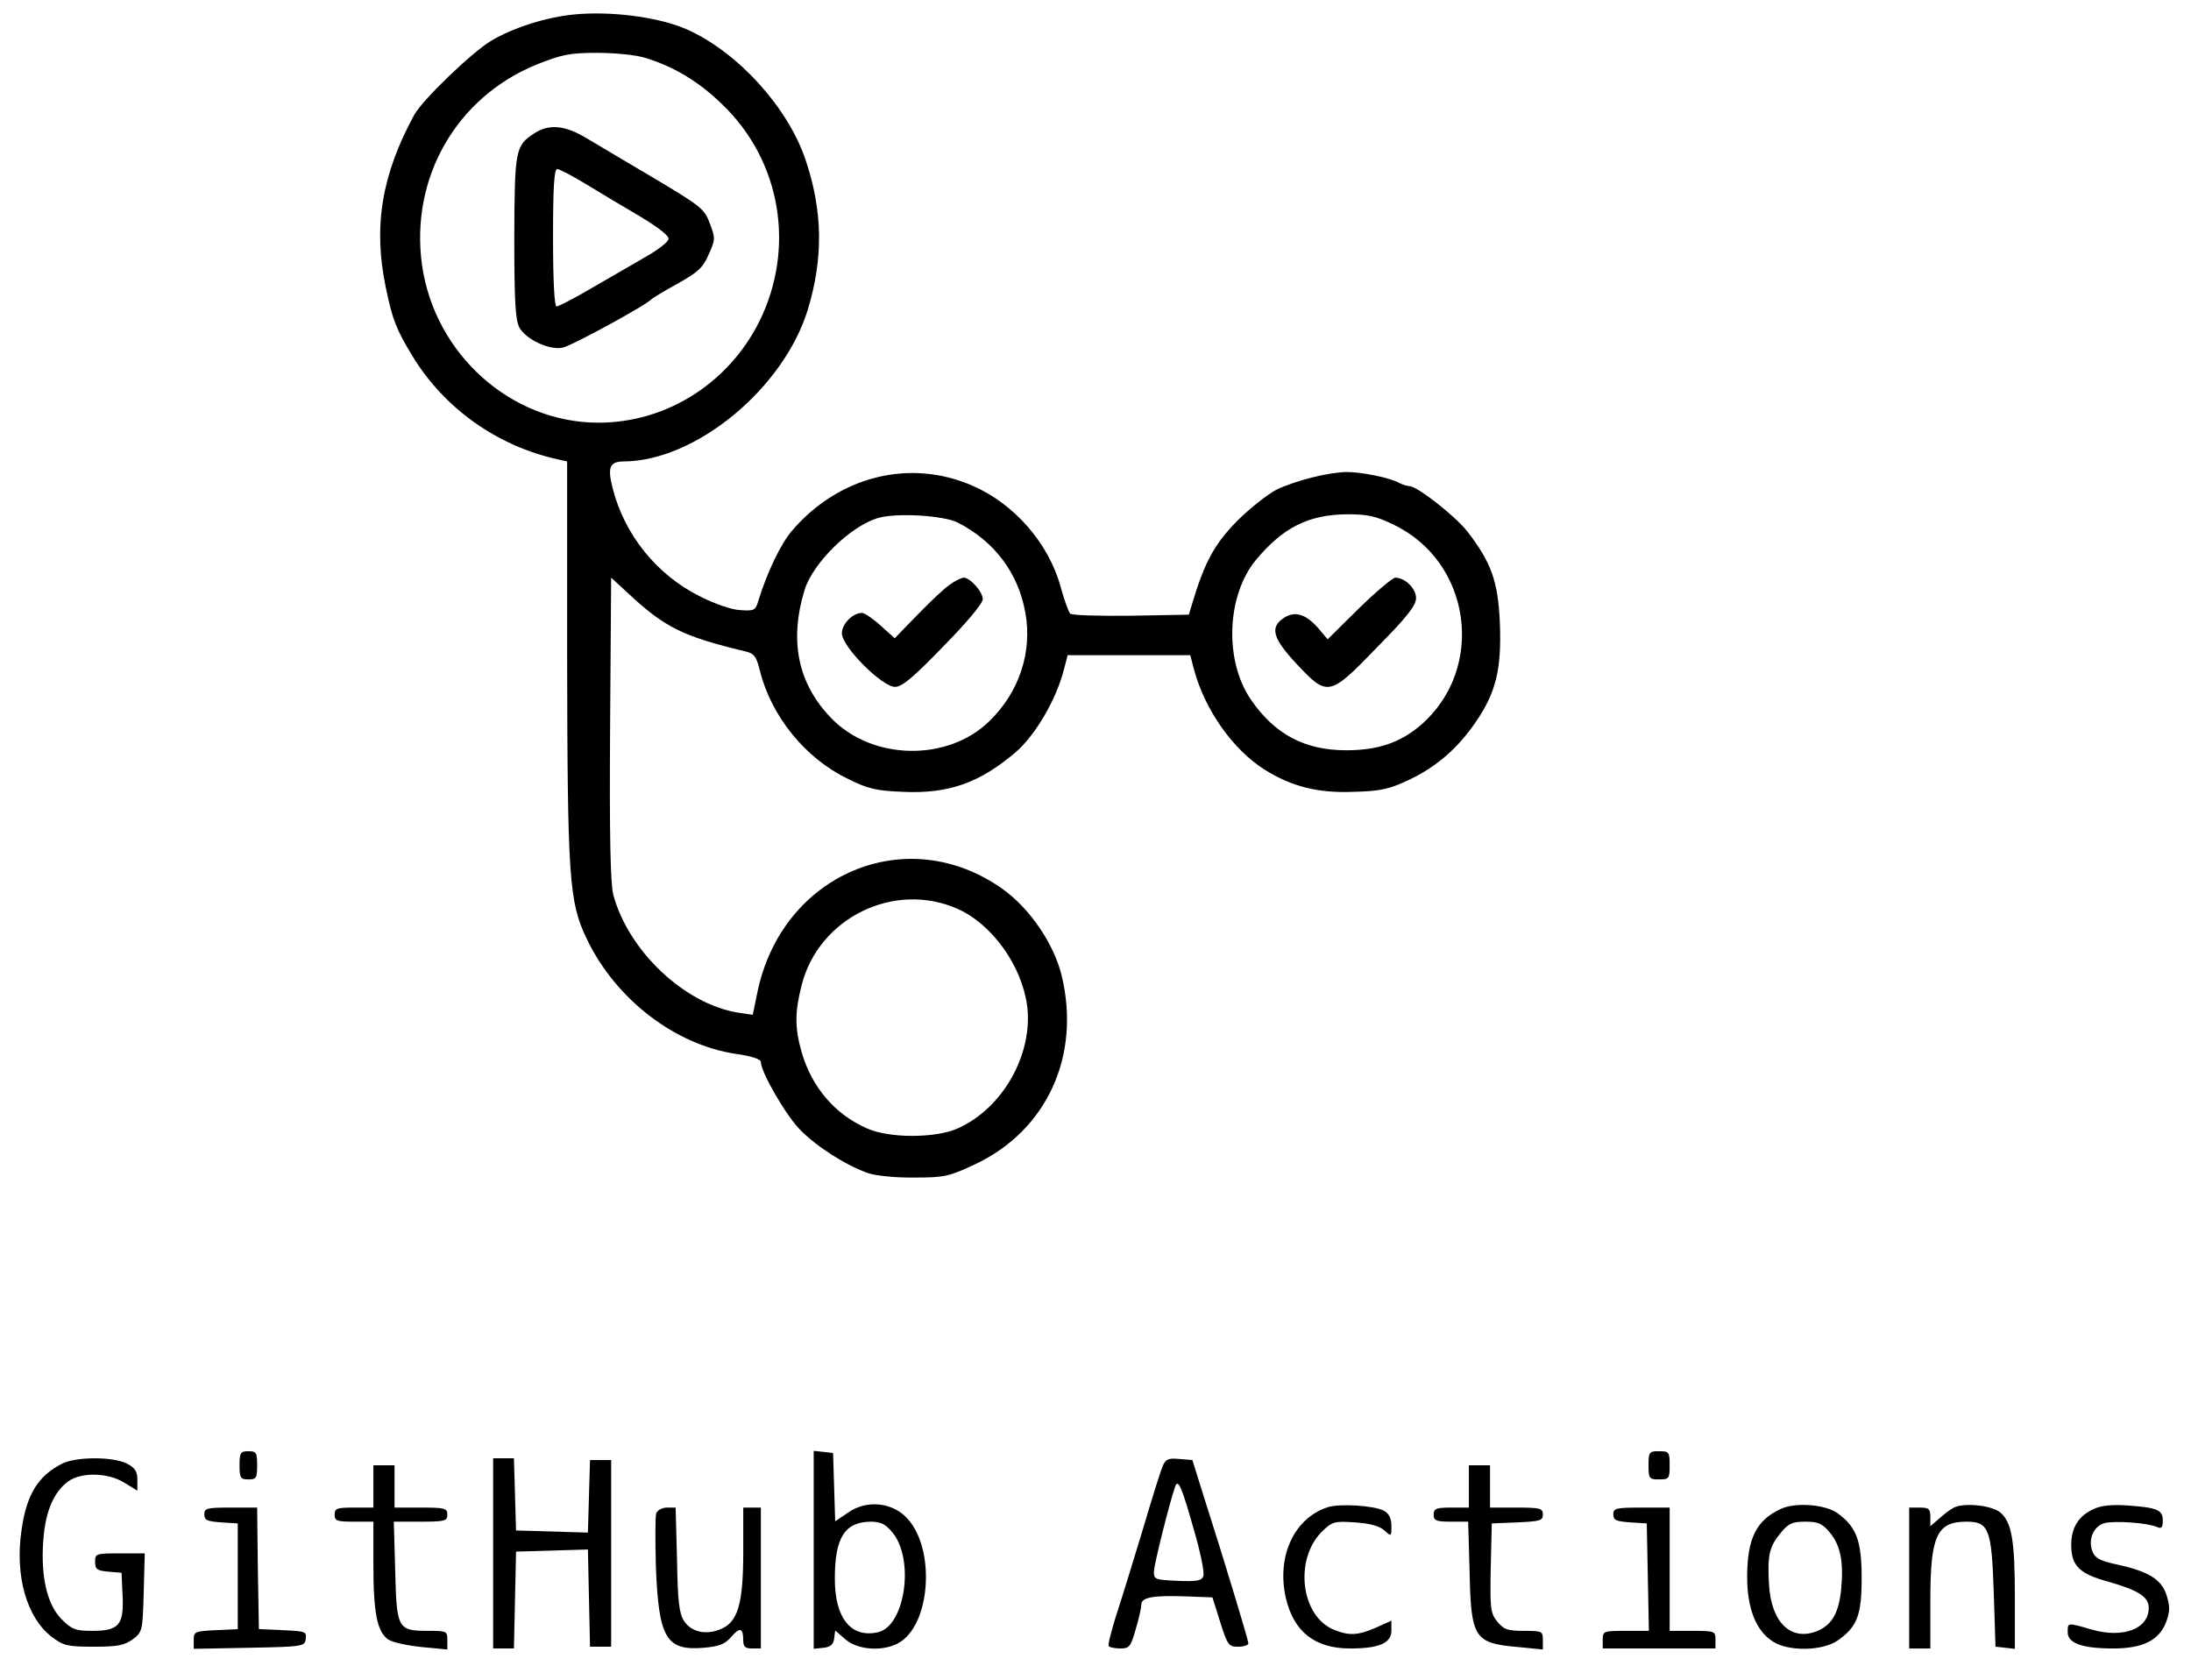 <?xml version="1.0" standalone="no"?>
<!DOCTYPE svg PUBLIC "-//W3C//DTD SVG 20010904//EN"
 "http://www.w3.org/TR/2001/REC-SVG-20010904/DTD/svg10.dtd">
<svg version="1.0" xmlns="http://www.w3.org/2000/svg"
 width="622pt" height="477pt" viewBox="0 0 622 477"
 preserveAspectRatio="xMidYMid meet">

<g transform="translate(0,477) scale(0.1,-0.1)"
fill="#000000" stroke="none">
<path d="M1630 4729 c-81 -8 -174 -38 -236 -75 -55 -33 -194 -167 -218 -210
-92 -169 -117 -316 -81 -489 19 -93 30 -120 76 -196 90 -148 240 -255 412
-293 l27 -6 0 -543 c1 -642 5 -707 56 -813 82 -171 250 -300 423 -326 44 -6
71 -15 71 -23 0 -29 72 -153 112 -193 47 -48 132 -102 194 -123 22 -7 79 -13
131 -12 84 0 98 3 172 38 203 96 300 308 245 535 -22 91 -91 192 -169 247
-271 192 -626 42 -695 -295 l-13 -63 -41 6 c-152 24 -312 175 -355 335 -8 32
-11 165 -9 473 l3 427 50 -46 c102 -95 154 -121 330 -163 26 -6 32 -14 42 -54
32 -130 129 -250 250 -308 58 -29 81 -34 157 -37 130 -6 218 26 320 113 56 49
114 148 136 233 l11 42 174 0 174 0 11 -42 c31 -114 110 -226 200 -283 77 -48
151 -67 252 -63 79 2 103 8 158 34 78 37 139 90 190 165 57 83 73 150 68 279
-5 119 -24 173 -93 262 -35 44 -142 128 -164 128 -6 0 -19 4 -29 9 -26 15
-107 31 -149 31 -53 -1 -144 -24 -199 -50 -25 -13 -76 -53 -113 -90 -64 -66
-91 -115 -127 -235 l-9 -30 -164 -3 c-91 -1 -168 1 -173 6 -4 4 -17 39 -27 76
-34 124 -132 236 -250 287 -178 78 -380 27 -512 -127 -32 -37 -71 -118 -96
-199 -8 -28 -12 -30 -52 -27 -24 1 -73 18 -114 39 -123 61 -215 176 -248 308
-15 59 -8 75 33 75 204 2 452 207 521 430 45 148 43 282 -7 429 -51 149 -194
305 -337 368 -80 35 -214 52 -319 42z m201 -123 c82 -25 152 -67 219 -132 168
-161 209 -409 105 -618 -88 -175 -264 -286 -456 -286 -248 0 -465 194 -501
448 -34 246 97 476 326 569 71 28 93 33 171 33 50 0 111 -6 136 -14z m889
-1320 c104 -54 171 -143 191 -256 20 -112 -18 -226 -103 -308 -118 -115 -332
-111 -448 9 -95 98 -120 219 -76 364 24 77 129 180 207 204 52 16 188 8 229
-13z m1235 -5 c222 -105 264 -408 79 -569 -58 -50 -122 -72 -212 -72 -118 0
-203 45 -271 144 -76 111 -69 296 15 397 77 92 149 128 259 129 57 0 81 -5
130 -29z m-1237 -1091 c99 -44 183 -162 198 -276 17 -137 -69 -290 -196 -347
-63 -29 -197 -29 -260 0 -90 40 -155 116 -184 215 -20 70 -20 114 0 192 49
191 263 295 442 216z"/>
<path d="M1516 4391 c-53 -35 -55 -47 -56 -294 0 -179 3 -234 14 -256 18 -34
85 -66 123 -58 26 5 240 122 253 138 3 3 36 23 74 44 57 32 72 45 88 83 19 42
19 46 3 88 -15 41 -26 49 -153 125 -75 44 -162 96 -194 115 -64 39 -109 43
-152 15z m148 -144 c39 -24 108 -65 154 -92 53 -32 82 -55 80 -64 -2 -8 -28
-29 -58 -46 -30 -18 -99 -57 -152 -88 -54 -32 -102 -57 -108 -57 -6 0 -10 71
-10 195 0 142 3 195 12 195 6 0 43 -19 82 -43z"/>
<path d="M2699 3112 c-15 -9 -56 -48 -93 -86 l-66 -68 -40 36 c-22 20 -46 36
-53 36 -26 0 -57 -31 -57 -58 0 -38 114 -152 151 -152 20 0 52 27 137 115 67
68 112 122 112 134 0 21 -36 61 -54 61 -6 0 -23 -8 -37 -18z"/>
<path d="M3858 3043 l-89 -88 -27 32 c-35 40 -66 49 -97 29 -41 -27 -32 -58
36 -131 88 -94 93 -93 229 48 84 85 110 118 110 139 0 27 -31 58 -59 58 -7 0
-54 -39 -103 -87z"/>
<path d="M680 610 c0 -36 3 -40 25 -40 23 0 25 4 25 40 0 36 -2 40 -25 40 -22
0 -25 -4 -25 -40z"/>
<path d="M2310 370 l0 -281 28 3 c19 2 28 9 30 26 l3 23 30 -26 c35 -29 102
-34 147 -11 96 49 110 277 22 361 -43 41 -112 46 -162 11 l-37 -25 -3 97 -3
97 -27 3 -28 3 0 -281z m223 50 c64 -76 37 -267 -41 -284 -76 -17 -122 40
-122 152 0 117 28 161 102 162 28 0 42 -7 61 -30z"/>
<path d="M4680 610 c0 -38 2 -40 30 -40 28 0 30 2 30 40 0 38 -2 40 -30 40
-28 0 -30 -2 -30 -40z"/>
<path d="M175 614 c-68 -35 -100 -88 -114 -189 -19 -129 15 -248 86 -302 33
-25 44 -28 119 -28 68 0 87 4 111 21 27 21 28 23 31 133 l3 111 -71 0 c-68 0
-70 -1 -70 -24 0 -21 5 -25 38 -28 l37 -3 3 -64 c4 -84 -10 -101 -86 -101 -48
0 -58 4 -87 33 -41 41 -60 121 -52 225 6 81 29 135 70 166 37 27 114 26 161
-4 l36 -22 0 31 c0 24 -7 34 -30 46 -39 20 -146 20 -185 -1z"/>
<path d="M1400 360 l0 -270 30 0 29 0 3 138 3 137 102 3 102 3 3 -138 3 -138
30 0 30 0 0 265 0 265 -30 0 -30 0 -3 -103 -3 -103 -102 3 -102 3 -3 103 -3
102 -29 0 -30 0 0 -270z"/>
<path d="M3301 608 c-6 -13 -31 -93 -56 -178 -26 -85 -59 -194 -75 -242 -15
-48 -26 -89 -22 -92 3 -3 18 -6 33 -6 25 0 29 5 43 54 9 30 16 61 16 70 0 21
31 27 124 24 l78 -3 22 -70 c21 -66 24 -70 51 -70 17 0 30 5 29 10 -1 12 -72
246 -123 405 l-36 115 -38 3 c-31 3 -38 -1 -46 -20z m88 -180 c19 -64 31 -124
27 -133 -5 -13 -19 -15 -73 -13 -65 3 -68 4 -67 28 1 21 43 190 60 239 8 25
19 0 53 -121z"/>
<path d="M1060 550 l0 -60 -55 0 c-48 0 -55 -2 -55 -20 0 -18 7 -20 55 -20
l55 0 0 -122 c0 -139 11 -192 43 -213 13 -8 55 -17 95 -21 l72 -7 0 27 c0 25
-2 26 -53 26 -88 0 -91 5 -95 169 l-4 141 76 0 c69 0 76 2 76 20 0 18 -7 20
-75 20 l-75 0 0 60 0 60 -30 0 -30 0 0 -60z"/>
<path d="M4170 550 l0 -60 -50 0 c-43 0 -50 -3 -50 -20 0 -17 7 -20 49 -20
l49 0 4 -142 c4 -189 13 -203 138 -214 l70 -7 0 27 c0 25 -2 26 -54 26 -47 0
-57 4 -76 27 -19 24 -20 37 -18 152 l3 126 73 3 c64 3 72 5 72 22 0 18 -7 20
-75 20 l-75 0 0 60 0 60 -30 0 -30 0 0 -60z"/>
<path d="M3769 491 c-95 -31 -145 -139 -119 -256 22 -97 82 -145 183 -145 81
0 117 15 117 50 l0 29 -42 -19 c-52 -23 -78 -25 -123 -6 -92 39 -111 198 -33
277 30 29 35 31 94 27 43 -3 69 -10 83 -22 21 -19 21 -19 21 12 0 22 -7 35
-21 43 -28 15 -127 21 -160 10z"/>
<path d="M5055 486 c-69 -32 -95 -84 -95 -193 0 -91 26 -154 74 -184 45 -28
139 -26 182 3 56 39 69 71 69 178 0 104 -14 144 -67 183 -34 26 -121 33 -163
13z m139 -66 c31 -37 40 -83 33 -160 -6 -67 -26 -103 -67 -120 -75 -31 -132
23 -138 132 -5 83 1 108 34 147 21 26 33 31 69 31 36 0 48 -5 69 -30z"/>
<path d="M5545 489 c-11 -6 -30 -21 -42 -32 l-23 -20 0 26 c0 23 -4 27 -30 27
l-30 0 0 -200 0 -200 30 0 30 0 0 135 c0 185 18 225 103 225 63 0 71 -21 77
-199 l5 -156 28 -3 27 -3 0 148 c0 159 -9 210 -40 238 -24 22 -107 30 -135 14z"/>
<path d="M5944 486 c-43 -19 -64 -53 -64 -102 0 -59 23 -82 104 -104 87 -25
116 -43 116 -75 0 -60 -74 -87 -163 -61 -69 20 -67 20 -67 -8 0 -31 41 -46
129 -46 84 0 130 23 150 74 11 30 12 44 2 76 -14 46 -51 69 -144 89 -46 10
-60 18 -67 37 -13 34 4 72 35 80 29 7 121 1 148 -11 13 -6 17 -2 17 18 0 30
-15 37 -100 43 -44 3 -75 0 -96 -10z"/>
<path d="M580 471 c0 -17 8 -20 48 -23 l47 -3 0 -150 0 -150 -62 -3 c-60 -3
-63 -4 -63 -28 l0 -25 158 3 c153 3 157 4 160 25 3 21 -1 22 -65 25 l-68 3 -3
173 -2 172 -75 0 c-68 0 -75 -2 -75 -19z"/>
<path d="M1863 474 c-3 -8 -3 -77 -1 -152 8 -203 29 -239 136 -230 44 4 60 10
78 31 24 28 34 26 34 -10 0 -18 5 -23 25 -23 l25 0 0 200 0 200 -25 0 -25 0 0
-125 c0 -148 -15 -200 -64 -220 -42 -18 -84 -8 -104 23 -14 21 -18 56 -20 174
l-4 148 -24 0 c-14 0 -27 -7 -31 -16z"/>
<path d="M4580 471 c0 -17 8 -20 48 -23 l47 -3 3 -152 3 -153 -66 0 c-63 0
-65 -1 -65 -25 l0 -25 160 0 160 0 0 25 c0 24 -2 25 -65 25 l-65 0 0 175 0
175 -80 0 c-73 0 -80 -2 -80 -19z"/>
</g>
</svg>

